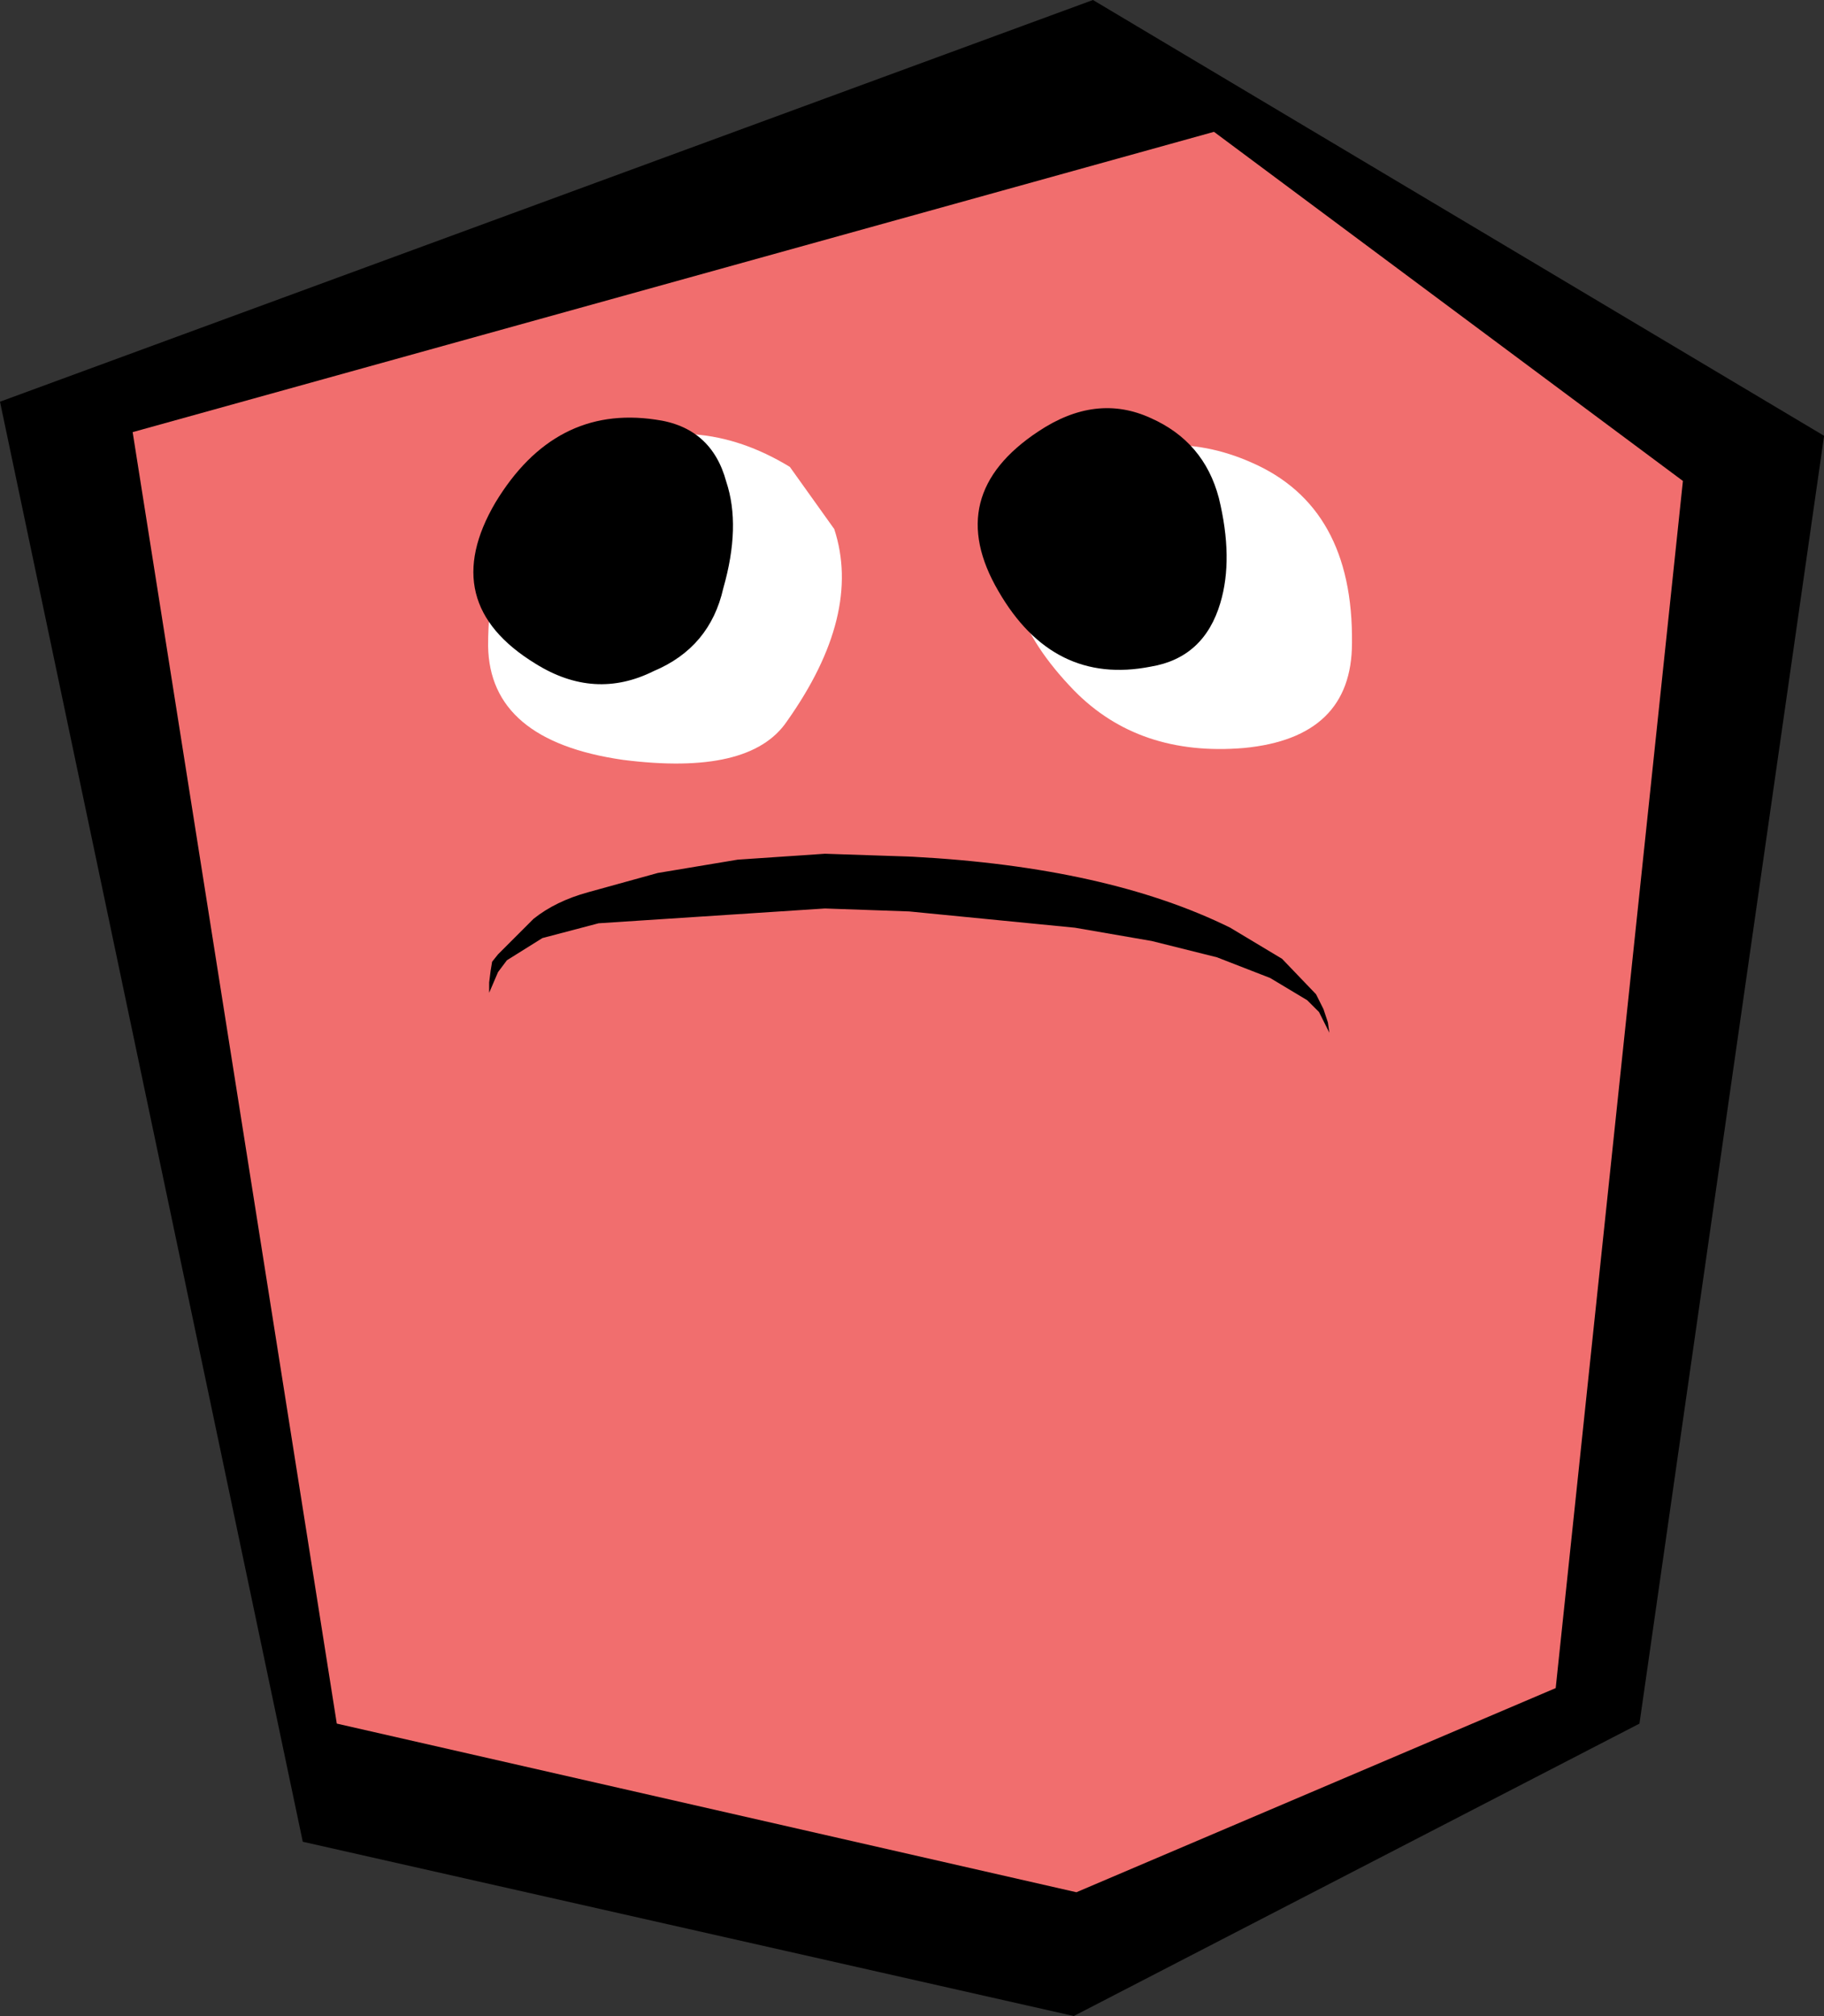 <?xml version="1.0" encoding="UTF-8" standalone="no"?>
<svg
   xmlns:dc="http://purl.org/dc/elements/1.1/"
   xmlns:cc="http://creativecommons.org/ns#"
   xmlns:rdf="http://www.w3.org/1999/02/22-rdf-syntax-ns#"
   xmlns:svg="http://www.w3.org/2000/svg"
   xmlns="http://www.w3.org/2000/svg"
   xmlns:sodipodi="http://sodipodi.sourceforge.net/DTD/sodipodi-0.dtd"
   xmlns:inkscape="http://www.inkscape.org/namespaces/inkscape"
   sodipodi:docname="littleman.svg"
   inkscape:version="1.0 (4035a4fb49, 2020-05-01)"
   id="svg8"
   version="1.1"
   viewBox="0 0 16.338 18.058"
   height="18.058mm"
   width="16.338mm">
  <rect x="0" y="0" width="16.338" height="18.058" fill="#333333" stroke="none"/>
  <defs
     id="defs2" />
  <sodipodi:namedview
     inkscape:window-maximized="1"
     inkscape:window-y="-8"
     inkscape:window-x="-8"
     inkscape:window-height="1017"
     inkscape:window-width="1920"
     showgrid="false"
     inkscape:document-rotation="0"
     inkscape:current-layer="layer1"
     inkscape:document-units="mm"
     inkscape:cy="101.66995"
     inkscape:cx="-164.24756"
     inkscape:zoom="0.98994949"
     inkscape:pageshadow="2"
     inkscape:pageopacity="0.0"
     borderopacity="1.0"
     bordercolor="#666666"
     pagecolor="#ffffff"
     id="base" />
  <g
     transform="translate(-60.245,-99.45)"
     id="layer1"
     inkscape:groupmode="layer"
     inkscape:label="Layer 1">
    <path
       style="stroke-width:0.265"
       id="path833"
       stroke="none"
       fill-rule="evenodd"
       fill="#000000"
       d="m 76.583,103.353 -6.548,-3.903 -9.79,3.598 2.712,12.898 6.906,1.561 5.067,-2.619 1.654,-11.536" />
    <g
       transform="matrix(0.265,0,0,0.265,68.416,108.064)"
       id="g868">
      <path
         d="m 26.05,-16.25 -15.85,-11.8 -36.55,10.15 6.9,43.65 25,5.7 16.2,-6.9 4.3,-40.8"
         fill="#f16e6e"
         fill-rule="evenodd"
         stroke="none"
         id="path864" />
      <path
         d="m -12.5,-0.8 -1.2,0.75 -0.3,0.4 -0.3,0.7 V 0.7 l 0.05,-0.4 0.05,-0.3 0.2,-0.25 1.2,-1.2 q 0.75,-0.6 1.85,-0.9 L -8.6,-3 l 2.7,-0.45 2.95,-0.2 2.95,0.1 q 6.6,0.35 10.75,2.4 L 12.5,-0.1 13.65,1.1 13.9,1.6 14.05,2.05 14.1,2.4 13.95,2.1 13.75,1.7 13.35,1.3 12.1,0.55 10.3,-0.15 8.1,-0.7 5.5,-1.15 -0.1,-1.7 l -2.85,-0.1 -7.65,0.5 -1.9,0.5"
         fill="#000000"
         fill-rule="evenodd"
         stroke="none"
         id="path866" />
    </g>
    <g
       transform="matrix(0.265,0,0,0.265,68.645,107.925)"
       id="g889">
      <path
         d="m 4.5,-15.95 q 3.05,-1.75 6.1,-0.4 3.45,1.5 3.4,6.1 0,3.2 -3.65,3.55 Q 6.8,-6.4 4.6,-8.65 1.75,-11.6 2.85,-14.1 l 1.65,-1.85"
         fill="#ffffff"
         fill-rule="evenodd"
         stroke="none"
         id="path881" />
      <path
         d="m -5,-16.2 1.5,2.1 q 0.95,2.9 -1.6,6.5 -1.25,1.85 -5.55,1.3 -4.5,-0.65 -4.55,-3.85 0,-4.95 3.7,-6.55 3.3,-1.45 6.5,0.5"
         fill="#ffffff"
         fill-rule="evenodd"
         stroke="none"
         id="path883" />
      <path
         d="m 3.4,-17.4 q 1.95,-1.3 3.8,-0.45 1.8,0.8 2.3,2.7 0.5,2.05 0.05,3.55 Q 9,-9.75 7.2,-9.45 3.9,-8.8 2.05,-12 0.15,-15.25 3.4,-17.4"
         fill="#000000"
         fill-rule="evenodd"
         stroke="none"
         id="path885" />
      <path
         d="m -13.6,-9.55 q -3.35,-2.05 -1.35,-5.45 2,-3.3 5.4,-2.8 1.9,0.25 2.4,2.1 0.5,1.5 -0.1,3.6 -0.45,2 -2.35,2.8 -2,1 -4,-0.25"
         fill="#000000"
         fill-rule="evenodd"
         stroke="none"
         id="path887" />
    </g>
  </g>
</svg>
